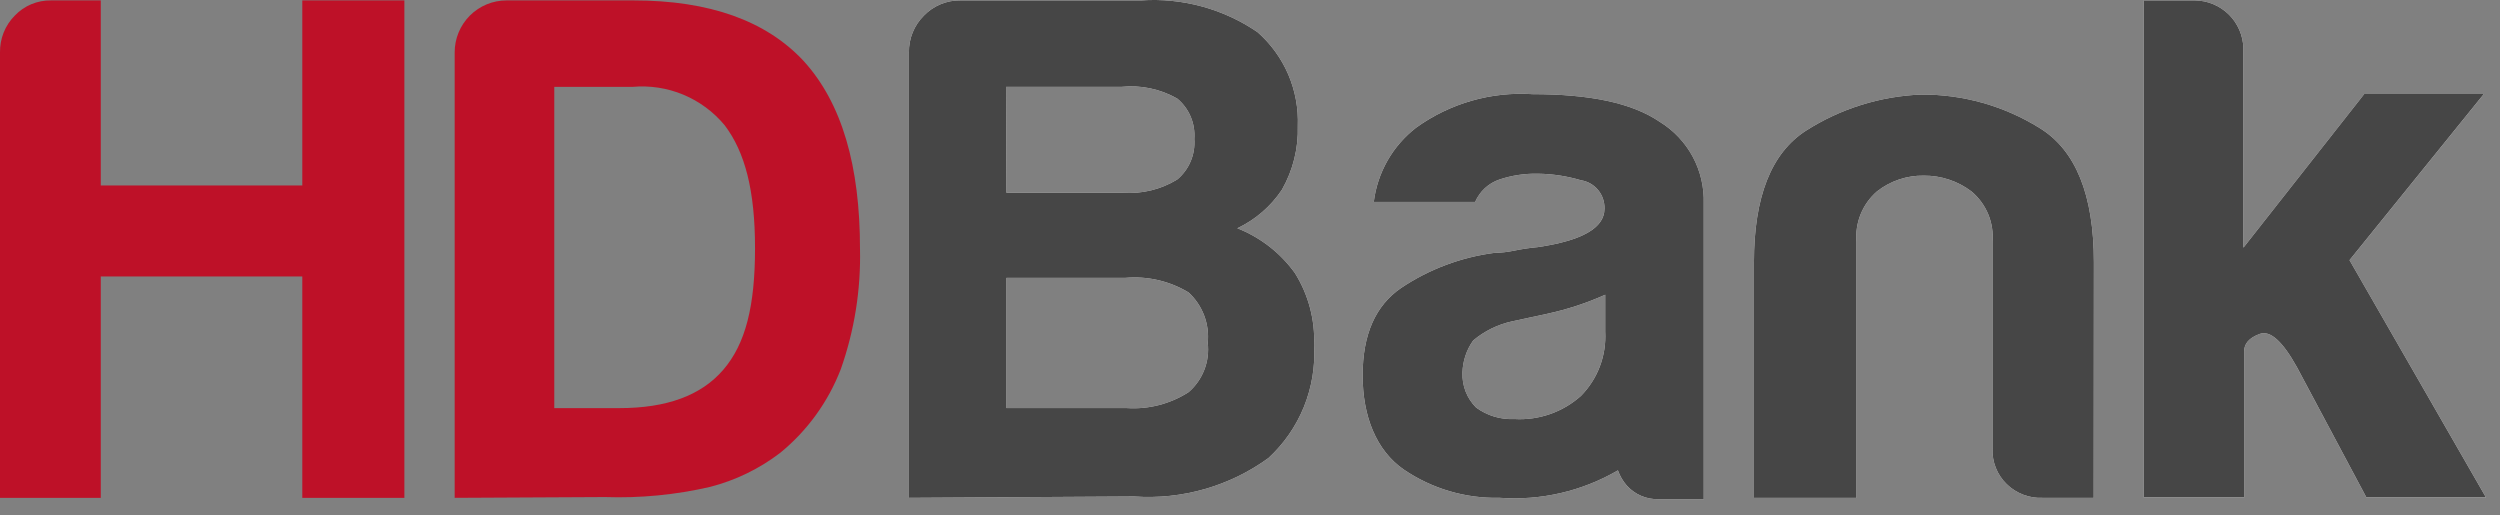 <svg width="97" height="20" viewBox="0 0 97 20" fill="none" xmlns="http://www.w3.org/2000/svg">
<rect x="0" y="0" width="97" height="20" fill="#808080" stroke="none"/>
<path fill-rule="evenodd" clip-rule="evenodd" d="M0 19.316V2.036C-0.004 1.771 0.044 1.508 0.142 1.263C0.241 1.017 0.387 0.793 0.574 0.605C0.755 0.415 0.973 0.264 1.216 0.163C1.458 0.062 1.719 0.012 1.981 0.016H3.91V7.195H11.729V0.016H15.69V19.316H11.729V10.728H3.91V19.316H0Z" fill="#BE1128"/>
<path fill-rule="evenodd" clip-rule="evenodd" d="M17.641 19.316V2.037C17.64 1.771 17.692 1.508 17.793 1.262C17.894 1.017 18.043 0.794 18.23 0.606C18.418 0.418 18.641 0.269 18.886 0.168C19.131 0.067 19.394 0.015 19.659 0.016H24.574C27.523 0.016 29.727 0.802 31.186 2.372C32.676 4.012 33.368 6.449 33.368 9.662C33.404 11.248 33.151 12.826 32.624 14.321C32.135 15.591 31.324 16.711 30.271 17.571C29.462 18.189 28.538 18.638 27.553 18.891C26.213 19.201 24.839 19.333 23.465 19.286L17.641 19.316ZM21.506 15.835H24.03C25.862 15.835 27.203 15.35 28.066 14.344C28.93 13.337 29.295 11.876 29.295 9.632C29.295 7.389 28.908 5.905 28.119 4.862C27.687 4.341 27.136 3.933 26.512 3.673C25.888 3.413 25.21 3.31 24.537 3.371H21.506V15.835Z" fill="#BE1128"/>
<path fill-rule="evenodd" clip-rule="evenodd" d="M35.267 19.316V2.036C35.262 1.771 35.311 1.507 35.411 1.261C35.511 1.015 35.659 0.792 35.848 0.605C36.032 0.415 36.253 0.264 36.498 0.163C36.742 0.061 37.005 0.011 37.27 0.016H44.277C45.877 -0.092 47.466 0.341 48.79 1.246C49.306 1.698 49.714 2.261 49.985 2.891C50.255 3.522 50.381 4.205 50.354 4.891C50.38 5.758 50.166 6.614 49.736 7.366C49.305 8.01 48.708 8.525 48.008 8.857C48.904 9.21 49.679 9.813 50.242 10.594C50.768 11.434 51.027 12.414 50.987 13.404C51.033 14.218 50.897 15.032 50.591 15.788C50.284 16.543 49.814 17.221 49.214 17.773C47.706 18.867 45.86 19.395 44.002 19.263L35.267 19.316ZM39.05 7.478H43.562C44.304 7.532 45.043 7.352 45.677 6.964C45.905 6.773 46.084 6.531 46.199 6.258C46.314 5.984 46.363 5.687 46.34 5.391C46.363 5.096 46.314 4.8 46.199 4.527C46.084 4.255 45.905 4.014 45.677 3.825C45.018 3.45 44.257 3.291 43.503 3.371H39.035L39.05 7.478ZM39.05 15.834H43.726C44.569 15.888 45.406 15.671 46.117 15.216C46.387 14.983 46.596 14.687 46.726 14.354C46.856 14.022 46.903 13.662 46.861 13.307C46.898 12.945 46.85 12.579 46.721 12.239C46.591 11.899 46.385 11.593 46.117 11.347C45.383 10.905 44.528 10.706 43.674 10.78H39.05V15.834Z" fill="white"/>
<path fill-rule="evenodd" clip-rule="evenodd" d="M81.235 19.316H79.246C78.99 19.326 78.734 19.284 78.495 19.192C78.255 19.099 78.037 18.959 77.854 18.779C77.673 18.601 77.531 18.387 77.437 18.151C77.343 17.915 77.3 17.661 77.31 17.407V9.394C77.342 9.024 77.284 8.652 77.142 8.309C76.999 7.967 76.776 7.664 76.491 7.426C75.96 7.024 75.31 6.809 74.644 6.815C73.987 6.804 73.345 7.02 72.827 7.426C72.549 7.667 72.331 7.972 72.192 8.314C72.054 8.656 71.999 9.026 72.031 9.394V19.316H68.054V10.177C68.054 7.637 68.727 5.935 70.072 5.07C71.411 4.216 72.953 3.732 74.54 3.669C76.163 3.658 77.756 4.108 79.135 4.966C80.535 5.823 81.242 7.56 81.242 10.184L81.235 19.316Z" fill="white"/>
<path fill-rule="evenodd" clip-rule="evenodd" d="M64.398 4.727C63.303 3.982 61.657 3.654 59.468 3.654C57.857 3.549 56.259 4.007 54.948 4.951C54.497 5.299 54.119 5.733 53.837 6.228C53.554 6.724 53.373 7.27 53.303 7.836H57.234C57.322 7.632 57.452 7.45 57.615 7.299C57.778 7.149 57.97 7.035 58.18 6.964C58.66 6.805 59.164 6.73 59.669 6.74C60.234 6.747 60.796 6.833 61.337 6.993C61.598 7.033 61.836 7.168 62.005 7.371C62.173 7.574 62.262 7.832 62.253 8.097C62.253 8.842 61.389 9.334 59.669 9.588C59.354 9.617 59.041 9.664 58.731 9.729C58.486 9.78 58.237 9.807 57.986 9.811C56.688 9.979 55.447 10.446 54.36 11.175C53.37 11.854 52.871 12.979 52.871 14.567C52.871 16.155 53.399 17.474 54.457 18.212C55.552 18.96 56.854 19.346 58.18 19.315C59.784 19.432 61.385 19.06 62.775 18.25C62.85 18.466 62.966 18.666 63.117 18.838C63.271 19.01 63.461 19.147 63.673 19.238C63.885 19.33 64.115 19.374 64.346 19.368H66.103V7.895C66.124 7.264 65.977 6.638 65.677 6.081C65.378 5.525 64.936 5.057 64.398 4.727ZM62.283 12.867C62.308 13.325 62.238 13.783 62.076 14.211C61.915 14.64 61.666 15.03 61.345 15.357C60.995 15.67 60.586 15.911 60.143 16.066C59.699 16.221 59.23 16.287 58.761 16.259C58.228 16.286 57.702 16.128 57.272 15.812C57.094 15.635 56.956 15.423 56.865 15.189C56.774 14.956 56.732 14.706 56.743 14.455C56.754 14.008 56.9 13.574 57.16 13.21C57.6 12.84 58.124 12.584 58.686 12.465L59.997 12.182C60.783 12.015 61.55 11.765 62.283 11.436V12.867Z" fill="white"/>
<path fill-rule="evenodd" clip-rule="evenodd" d="M87.043 4.392V9.61L91.734 3.647H96.374L91.161 10.095L96.456 19.301H91.816L89.121 14.247C88.562 13.24 88.086 12.808 87.676 12.957C87.266 13.106 87.073 13.337 87.073 13.628V19.301H83.178V0.016H85.167C85.657 0.022 86.127 0.217 86.477 0.562C86.827 0.907 87.03 1.374 87.043 1.865V4.392Z" fill="white"/>
<path fill-rule="evenodd" clip-rule="evenodd" d="M35.267 19.316V2.036C35.262 1.771 35.311 1.507 35.411 1.261C35.511 1.015 35.659 0.792 35.848 0.605C36.032 0.415 36.253 0.264 36.498 0.163C36.742 0.061 37.005 0.011 37.27 0.016H44.277C45.877 -0.092 47.466 0.341 48.79 1.246C49.306 1.698 49.714 2.261 49.985 2.891C50.255 3.522 50.381 4.205 50.354 4.891C50.38 5.758 50.166 6.614 49.736 7.366C49.305 8.01 48.708 8.525 48.008 8.857C48.904 9.21 49.679 9.813 50.242 10.594C50.768 11.434 51.027 12.414 50.987 13.404C51.033 14.218 50.897 15.032 50.591 15.788C50.284 16.543 49.814 17.221 49.214 17.773C47.706 18.867 45.86 19.395 44.002 19.263L35.267 19.316ZM39.05 7.478H43.562C44.304 7.532 45.043 7.352 45.677 6.964C45.905 6.773 46.084 6.531 46.199 6.258C46.314 5.984 46.363 5.687 46.34 5.391C46.363 5.096 46.314 4.8 46.199 4.527C46.084 4.255 45.905 4.014 45.677 3.825C45.018 3.45 44.257 3.291 43.503 3.371H39.035L39.05 7.478ZM39.05 15.834H43.726C44.569 15.888 45.406 15.671 46.117 15.216C46.387 14.983 46.596 14.687 46.726 14.354C46.856 14.022 46.903 13.662 46.861 13.307C46.898 12.945 46.85 12.579 46.721 12.239C46.591 11.899 46.385 11.593 46.117 11.347C45.383 10.905 44.528 10.706 43.674 10.78H39.05V15.834Z" fill="#464646"/>
<path fill-rule="evenodd" clip-rule="evenodd" d="M81.235 19.316H79.246C78.99 19.326 78.734 19.284 78.495 19.192C78.255 19.099 78.037 18.959 77.854 18.779C77.673 18.601 77.531 18.387 77.437 18.151C77.343 17.915 77.3 17.661 77.31 17.407V9.394C77.342 9.024 77.284 8.652 77.142 8.309C76.999 7.967 76.776 7.664 76.491 7.426C75.96 7.024 75.31 6.809 74.644 6.815C73.987 6.804 73.345 7.02 72.827 7.426C72.549 7.667 72.331 7.972 72.192 8.314C72.054 8.656 71.999 9.026 72.031 9.394V19.316H68.054V10.177C68.054 7.637 68.727 5.935 70.072 5.07C71.411 4.216 72.953 3.732 74.54 3.669C76.163 3.658 77.756 4.108 79.135 4.966C80.535 5.823 81.242 7.56 81.242 10.184L81.235 19.316Z" fill="#464646"/>
<path fill-rule="evenodd" clip-rule="evenodd" d="M64.398 4.727C63.304 3.982 61.658 3.654 59.469 3.654C57.858 3.549 56.26 4.007 54.949 4.951C54.498 5.299 54.12 5.733 53.837 6.228C53.555 6.724 53.373 7.27 53.303 7.836H57.235C57.323 7.632 57.453 7.45 57.615 7.299C57.778 7.149 57.971 7.035 58.181 6.964C58.661 6.805 59.164 6.73 59.67 6.74C60.235 6.747 60.796 6.833 61.338 6.993C61.599 7.033 61.836 7.168 62.005 7.371C62.174 7.574 62.262 7.832 62.254 8.097C62.254 8.842 61.39 9.334 59.67 9.588C59.355 9.617 59.041 9.664 58.731 9.729C58.486 9.78 58.237 9.807 57.987 9.811C56.689 9.979 55.447 10.446 54.36 11.175C53.37 11.854 52.871 12.979 52.871 14.567C52.871 16.155 53.4 17.474 54.457 18.212C55.553 18.96 56.855 19.346 58.181 19.315C59.784 19.432 61.386 19.06 62.775 18.25C62.851 18.466 62.967 18.666 63.118 18.838C63.272 19.01 63.462 19.147 63.674 19.238C63.886 19.33 64.115 19.374 64.346 19.368H66.104V7.895C66.124 7.264 65.977 6.638 65.678 6.081C65.378 5.525 64.937 5.057 64.398 4.727ZM62.283 12.867C62.309 13.325 62.238 13.783 62.077 14.211C61.915 14.64 61.666 15.03 61.345 15.357C60.995 15.67 60.587 15.911 60.143 16.066C59.7 16.221 59.23 16.287 58.761 16.259C58.228 16.286 57.702 16.128 57.272 15.812C57.095 15.635 56.956 15.423 56.865 15.189C56.775 14.956 56.733 14.706 56.743 14.455C56.755 14.008 56.9 13.574 57.16 13.21C57.6 12.84 58.125 12.584 58.687 12.465L59.997 12.182C60.784 12.015 61.55 11.765 62.283 11.436V12.867Z" fill="#464646"/>
<path fill-rule="evenodd" clip-rule="evenodd" d="M87.043 4.392V9.61L91.734 3.646H96.374L91.161 10.094L96.455 19.3H91.816L89.121 14.246C88.562 13.24 88.085 12.808 87.676 12.957C87.266 13.106 87.073 13.337 87.073 13.628V19.3H83.178V0.016H85.166C85.657 0.022 86.127 0.217 86.477 0.562C86.827 0.907 87.029 1.374 87.043 1.865V4.392Z" fill="#464646"/>
</svg>
